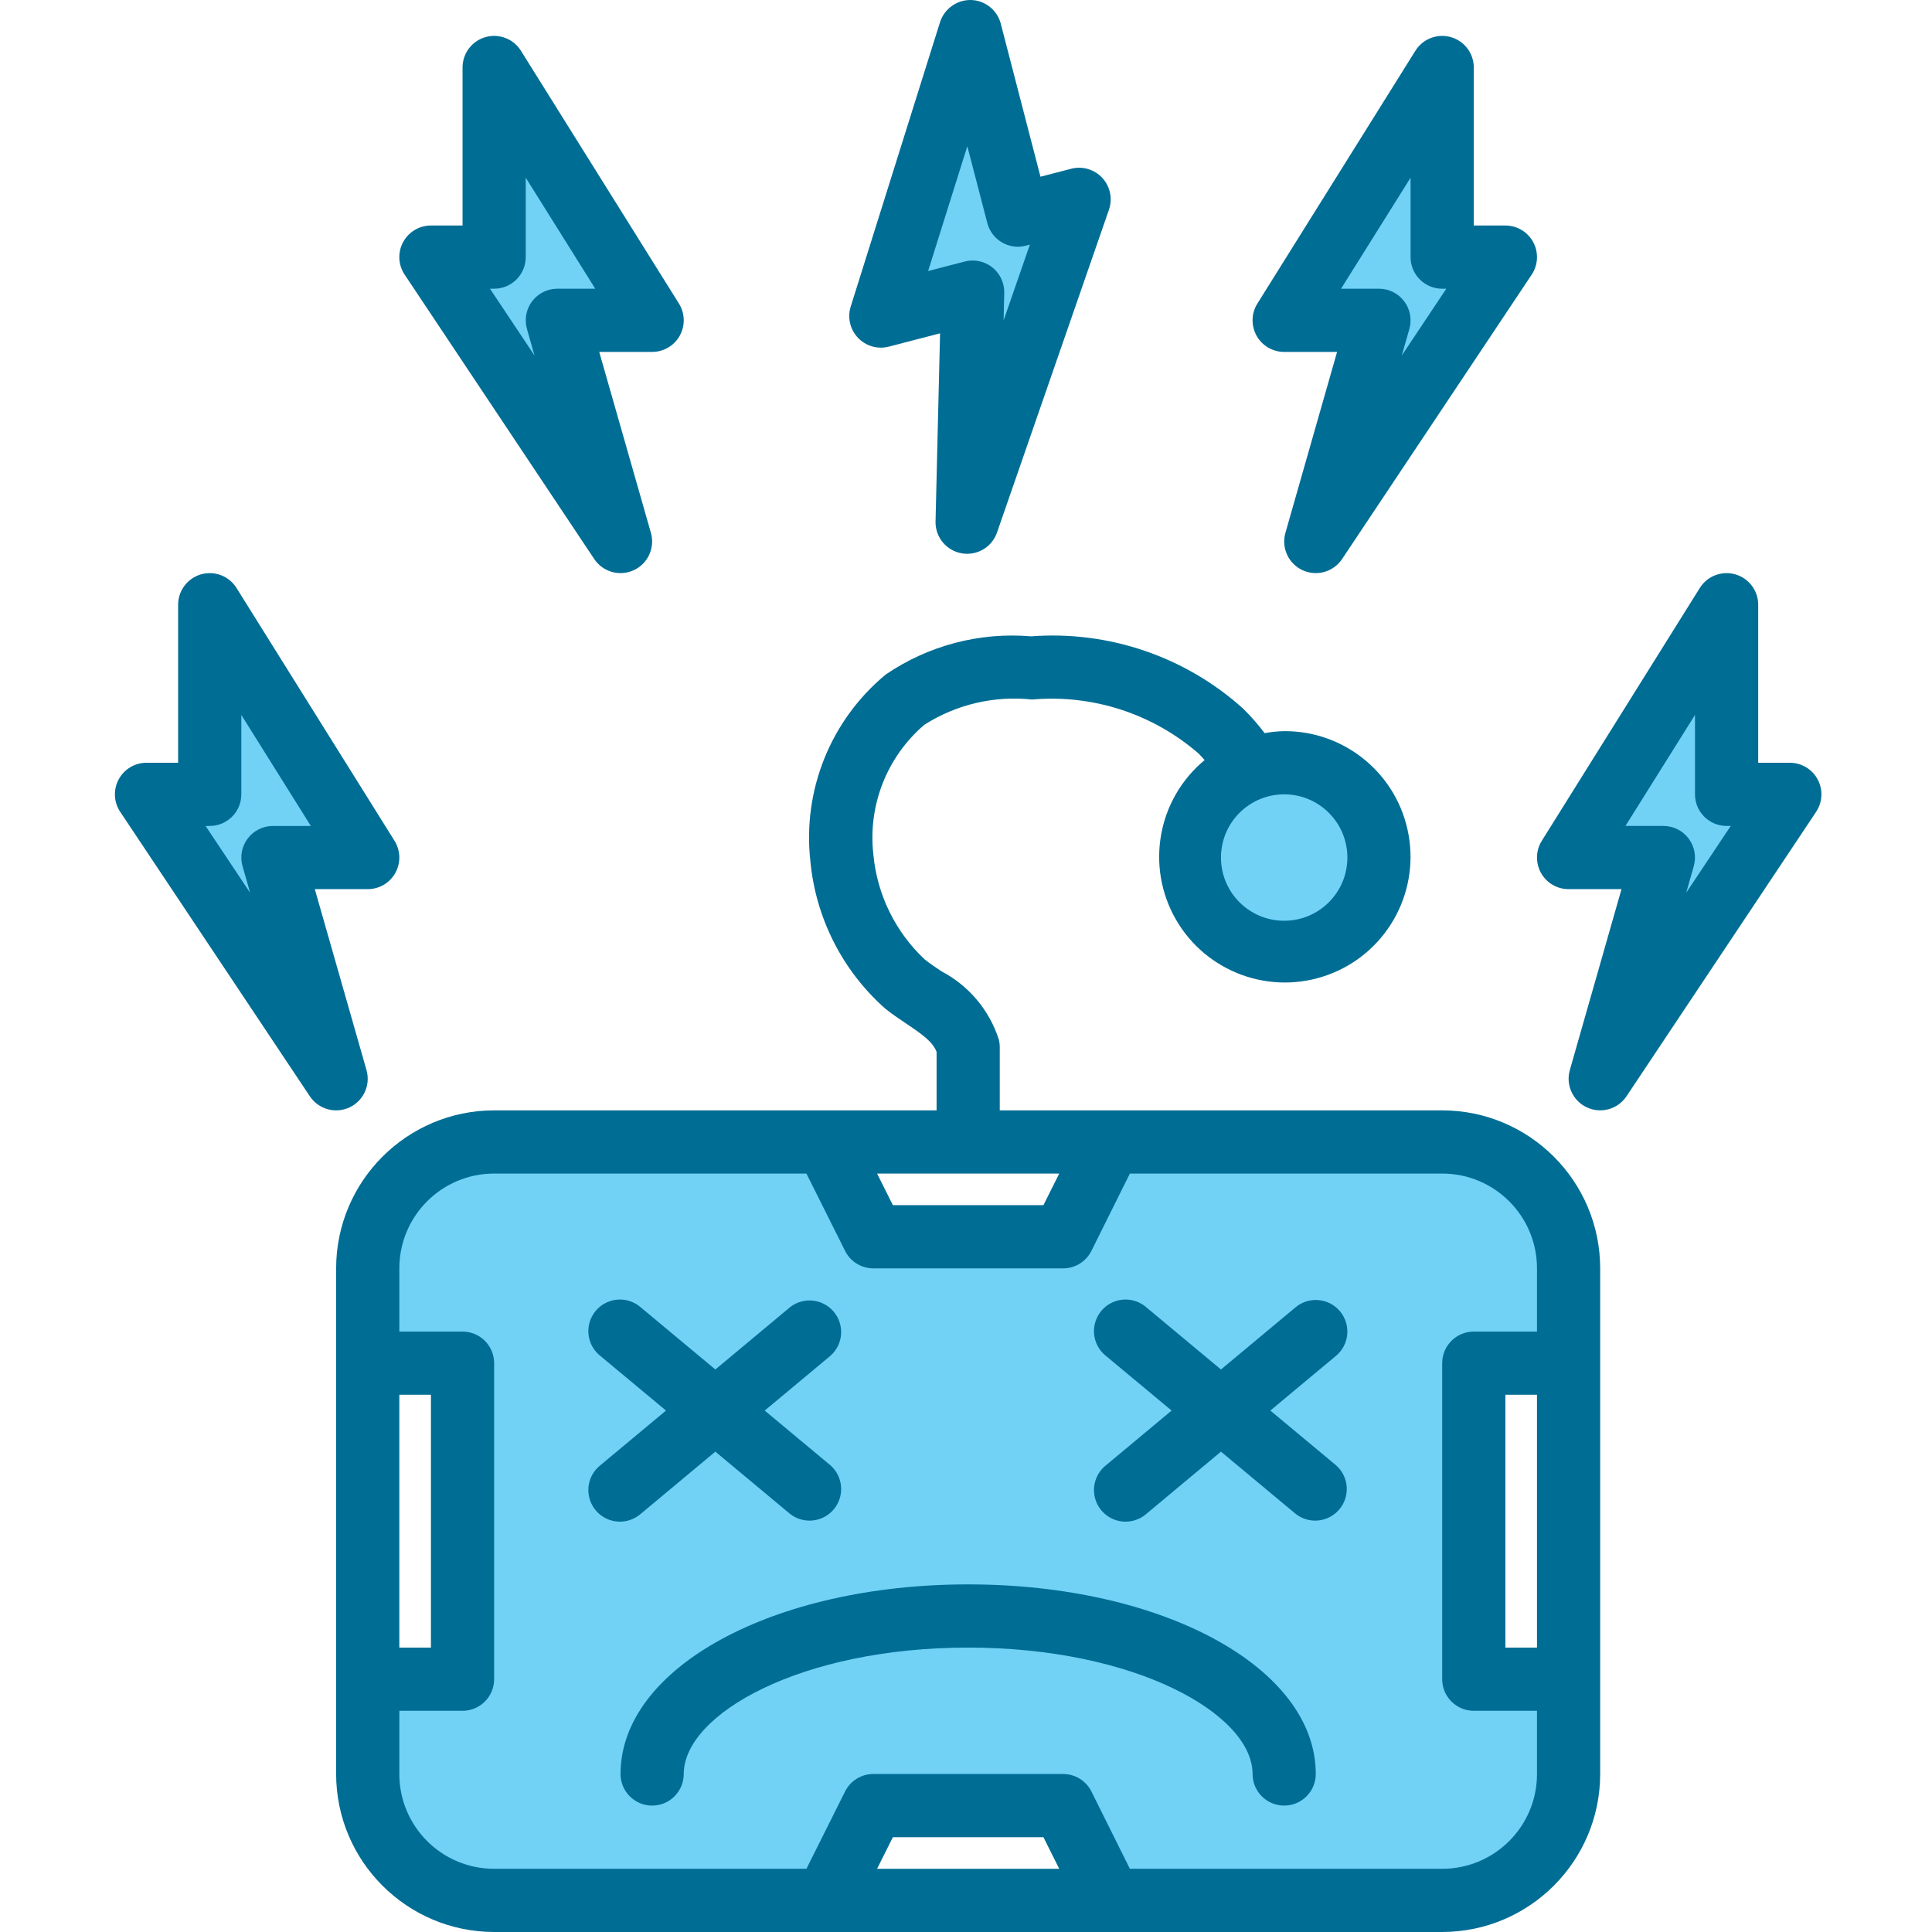 <svg height="489pt" viewBox="-29 0 489 489.089" width="489pt" xmlns="http://www.w3.org/2000/svg"><path d="m64.047 321.09v24h24v80h-24v24c0 17.672 14.324 32 32 32h84l12-24h48l12 24h84c17.672 0 32-14.328 32-32v-24h-24v-80h24v-24c0-17.672-14.328-32-32-32h-84l-12 24h-48l-12-24h-84c-17.676 0-32 14.328-32 32zm192 16 24 20 24-20-24 20 24 20-24-20-24 20 24-20zm-40 72c44.184 0 80 17.91 80 40 0-22.09-35.816-40-80-40s-80 17.91-80 40c0-22.09 35.816-40 80-40zm-88-72 24 20 24-20-24 20 24 20-24-20-24 20 24-20zm0 0" fill="#71d2f6"/><path d="m320.047 217.09c0 13.254-10.746 24-24 24-13.258 0-24-10.746-24-24s10.742-24 24-24c13.254 0 24 10.746 24 24zm0 0" fill="#71d2f6"/><path d="m368.047 217.09h24l-16 56 48-72h-16v-48zm0 0" fill="#71d2f6"/><path d="m296.047 81.09h24l-16 56 48-72h-16v-48zm0 0" fill="#71d2f6"/><path d="m244.125 50.426-15.488 4.031-12.078-46.457-22.609 72.008 23.234-6.039-1.395 58.223zm0 0" fill="#71d2f6"/><path d="m24.047 201.09h-16l48 72-16-56h24l-40-64zm0 0" fill="#71d2f6"/><path d="m96.047 17.09v48h-16l48 72-16-56h24zm0 0" fill="#71d2f6"/><g fill="#006d95"><path d="m336.047 281.09h-112v-16c0-.668-.082-1.332-.25-1.977-2.395-7.418-7.602-13.602-14.504-17.223-1.445-.977-2.91-1.938-4.254-3.016-7.438-6.977-12.062-16.434-12.992-26.586-1.41-12.395 3.422-24.684 12.895-32.801 8.105-5.172 17.73-7.426 27.289-6.398 15.352-1.352 30.594 3.602 42.215 13.727.52.504.969 1.074 1.457 1.602-11.91 9.879-14.984 26.891-7.289 40.316 7.699 13.422 23.938 19.359 38.477 14.07 14.543-5.289 23.168-20.273 20.441-35.504-2.723-15.234-16.012-26.293-31.484-26.211-1.66.035-3.312.207-4.945.504-1.664-2.195-3.48-4.266-5.441-6.199-14.637-13.18-34.031-19.793-53.672-18.305-13.012-1.109-26.008 2.301-36.797 9.656-13.934 11.52-21.109 29.289-19.09 47.254 1.348 14.402 8.125 27.75 18.953 37.336 1.688 1.344 3.504 2.586 5.328 3.801 4.145 2.785 6.672 4.594 7.672 7.152v14.801h-112.008c-22.082.027-39.977 17.918-40 40v128c.023 22.078 17.918 39.973 40 40h240c22.078-.027 39.973-17.922 40-40v-128c-.027-22.082-17.922-39.973-40-40zm-24-64c0 8.836-7.164 16-16 16s-16-7.164-16-16c0-8.836 7.164-16 16-16s16 7.164 16 16zm48 200h-8v-64h8zm-120.945-120-4 8h-38.113l-4-8zm-167.055 56h8v64h-8zm120.941 120 4-8h38.113l4 8zm143.059 0h-79.059l-9.742-19.578c-1.363-2.723-4.152-4.438-7.199-4.422h-48c-3.035-.004-5.805 1.711-7.16 4.422l-9.785 19.578h-79.055c-13.258 0-24-10.746-24-24v-16h16c4.418 0 8-3.582 8-8v-80c0-4.418-3.582-8-8-8h-16v-16c0-13.254 10.742-24 24-24h79.055l9.785 19.574c1.355 2.715 4.125 4.426 7.16 4.426h48c3.047.016 5.836-1.699 7.199-4.426l9.742-19.574h79.059c13.254 0 24 10.746 24 24v16h-16c-4.418 0-8 3.582-8 8v80c0 4.418 3.582 8 8 8h16v16c0 13.254-10.746 24-24 24zm0 0"/><path d="m216.047 401.09c-49.344 0-88 21.086-88 48 0 4.418 3.582 8 8 8s8-3.582 8-8c0-15.137 29.598-32 72-32 42.398 0 72 16.863 72 32 0 4.418 3.582 8 8 8s8-3.582 8-8c0-26.914-38.656-48-88-48zm0 0"/><path d="m310.191 331.969c-2.828-3.391-7.871-3.852-11.266-1.023l-18.879 15.742-18.883-15.727c-2.184-1.91-5.234-2.488-7.969-1.508-2.73.98-4.719 3.363-5.191 6.23-.473 2.863.648 5.762 2.922 7.566l16.625 13.84-16.625 13.855c-2.273 1.805-3.395 4.699-2.922 7.566.473 2.863 2.461 5.25 5.191 6.23 2.734.98 5.785.402 7.969-1.508l18.883-15.746 18.879 15.73c3.402 2.699 8.336 2.191 11.117-1.148 2.781-3.336 2.391-8.281-.879-11.141l-16.621-13.84 16.621-13.855c3.395-2.828 3.852-7.871 1.027-11.266zm0 0"/><path d="m133.164 383.234 18.883-15.746 18.879 15.73c3.402 2.699 8.336 2.191 11.117-1.148 2.781-3.336 2.391-8.281-.879-11.141l-16.621-13.84 16.621-13.855c3.27-2.859 3.66-7.809.879-11.145-2.781-3.336-7.715-3.844-11.117-1.145l-18.879 15.742-18.883-15.727c-2.184-1.91-5.234-2.488-7.969-1.508-2.73.98-4.719 3.363-5.191 6.23-.473 2.863.648 5.762 2.922 7.566l16.625 13.84-16.625 13.855c-2.273 1.805-3.395 4.699-2.922 7.566.473 2.863 2.461 5.25 5.191 6.23 2.734.98 5.785.402 7.969-1.508zm0 0"/><path d="m431.102 197.312c-1.395-2.602-4.105-4.223-7.055-4.223h-8v-40c0-3.57-2.363-6.707-5.797-7.691-3.43-.984-7.098.426-8.988 3.449l-40 64c-1.543 2.469-1.621 5.574-.215 8.121 1.41 2.543 4.09 4.121 7 4.121h13.391l-13.078 45.801c-1.082 3.785.758 7.797 4.332 9.453 3.574 1.652 7.82.461 10.012-2.816l48-72c1.637-2.453 1.793-5.613.398-8.215zm-33.289 28.695 1.922-6.719c.691-2.414.207-5.012-1.305-7.016-1.508-2.004-3.875-3.184-6.383-3.184h-9.602l17.602-28.105v20.105c0 4.418 3.582 8 8 8h1.047zm0 0"/><path d="m296.047 89.09h13.391l-13.078 45.801c-1.082 3.785.758 7.797 4.332 9.453 3.574 1.652 7.82.461 10.012-2.816l48-72c1.637-2.453 1.789-5.609.398-8.211-1.395-2.602-4.105-4.227-7.055-4.227h-8v-40c0-3.57-2.363-6.707-5.797-7.691-3.43-.984-7.098.426-8.988 3.449l-40 64c-1.543 2.469-1.621 5.574-.215 8.121 1.41 2.543 4.09 4.121 7 4.121zm32-44.105v20.105c0 4.418 3.582 8 8 8h1.047l-11.281 16.918 1.922-6.719c.691-2.414.207-5.012-1.305-7.016-1.508-2.004-3.875-3.184-6.383-3.184h-9.602zm0 0"/><path d="m195.965 87.754 12.969-3.375-1.145 47.621c-.094 3.941 2.695 7.363 6.578 8.066.469.082.945.125 1.422.125 3.41 0 6.445-2.16 7.562-5.383l28.336-81.719c.969-2.793.32-5.895-1.691-8.062-2.008-2.168-5.051-3.055-7.91-2.297l-7.734 2.008-10.051-38.754c-.898-3.453-3.977-5.895-7.543-5.984-3.559-.059-6.738 2.215-7.832 5.602l-22.609 72c-.871 2.773-.172 5.809 1.836 7.914 2.004 2.109 4.996 2.965 7.812 2.23zm19.871-50.746 5.059 19.457c.531 2.055 1.859 3.816 3.691 4.891 1.828 1.078 4.012 1.379 6.066.844l1.016-.27-6.652 19.199.168-6.984c.051-2.152-.77-4.238-2.277-5.781-1.504-1.543-3.57-2.41-5.723-2.41-.68 0-1.355.086-2.012.258l-9.262 2.398zm0 0"/><path d="m59.406 280.352c3.578-1.656 5.414-5.672 4.328-9.461l-13.082-45.801h13.395c2.906 0 5.586-1.578 6.996-4.121 1.41-2.547 1.328-5.652-.215-8.121l-40-64c-1.891-3.023-5.559-4.434-8.988-3.449-3.43.984-5.793 4.121-5.793 7.691v40h-8c-2.953 0-5.664 1.625-7.055 4.227-1.395 2.602-1.242 5.758.398 8.211l48 72c2.188 3.281 6.438 4.48 10.016 2.824zm-19.359-71.262c-2.512 0-4.875 1.18-6.387 3.184-1.512 2.004-1.992 4.602-1.301 7.016l1.918 6.719-11.281-16.918h1.051c4.418 0 8-3.582 8-8v-20.105l17.598 28.105zm0 0"/><path d="m121.391 141.527c2.188 3.277 6.438 4.469 10.012 2.816 3.574-1.656 5.41-5.668 4.332-9.453l-13.082-45.801h13.395c2.906 0 5.586-1.578 6.996-4.121 1.41-2.547 1.328-5.652-.215-8.121l-40-64c-1.891-3.023-5.559-4.434-8.988-3.449-3.43.984-5.793 4.121-5.793 7.691v40h-8c-2.953 0-5.664 1.625-7.055 4.227-1.395 2.602-1.242 5.758.398 8.211zm-25.344-68.438c4.418 0 8-3.582 8-8v-20.105l17.598 28.105h-9.598c-2.512 0-4.875 1.18-6.387 3.184-1.512 2.004-1.992 4.602-1.301 7.016l1.918 6.719-11.281-16.918zm0 0"/></g></svg>